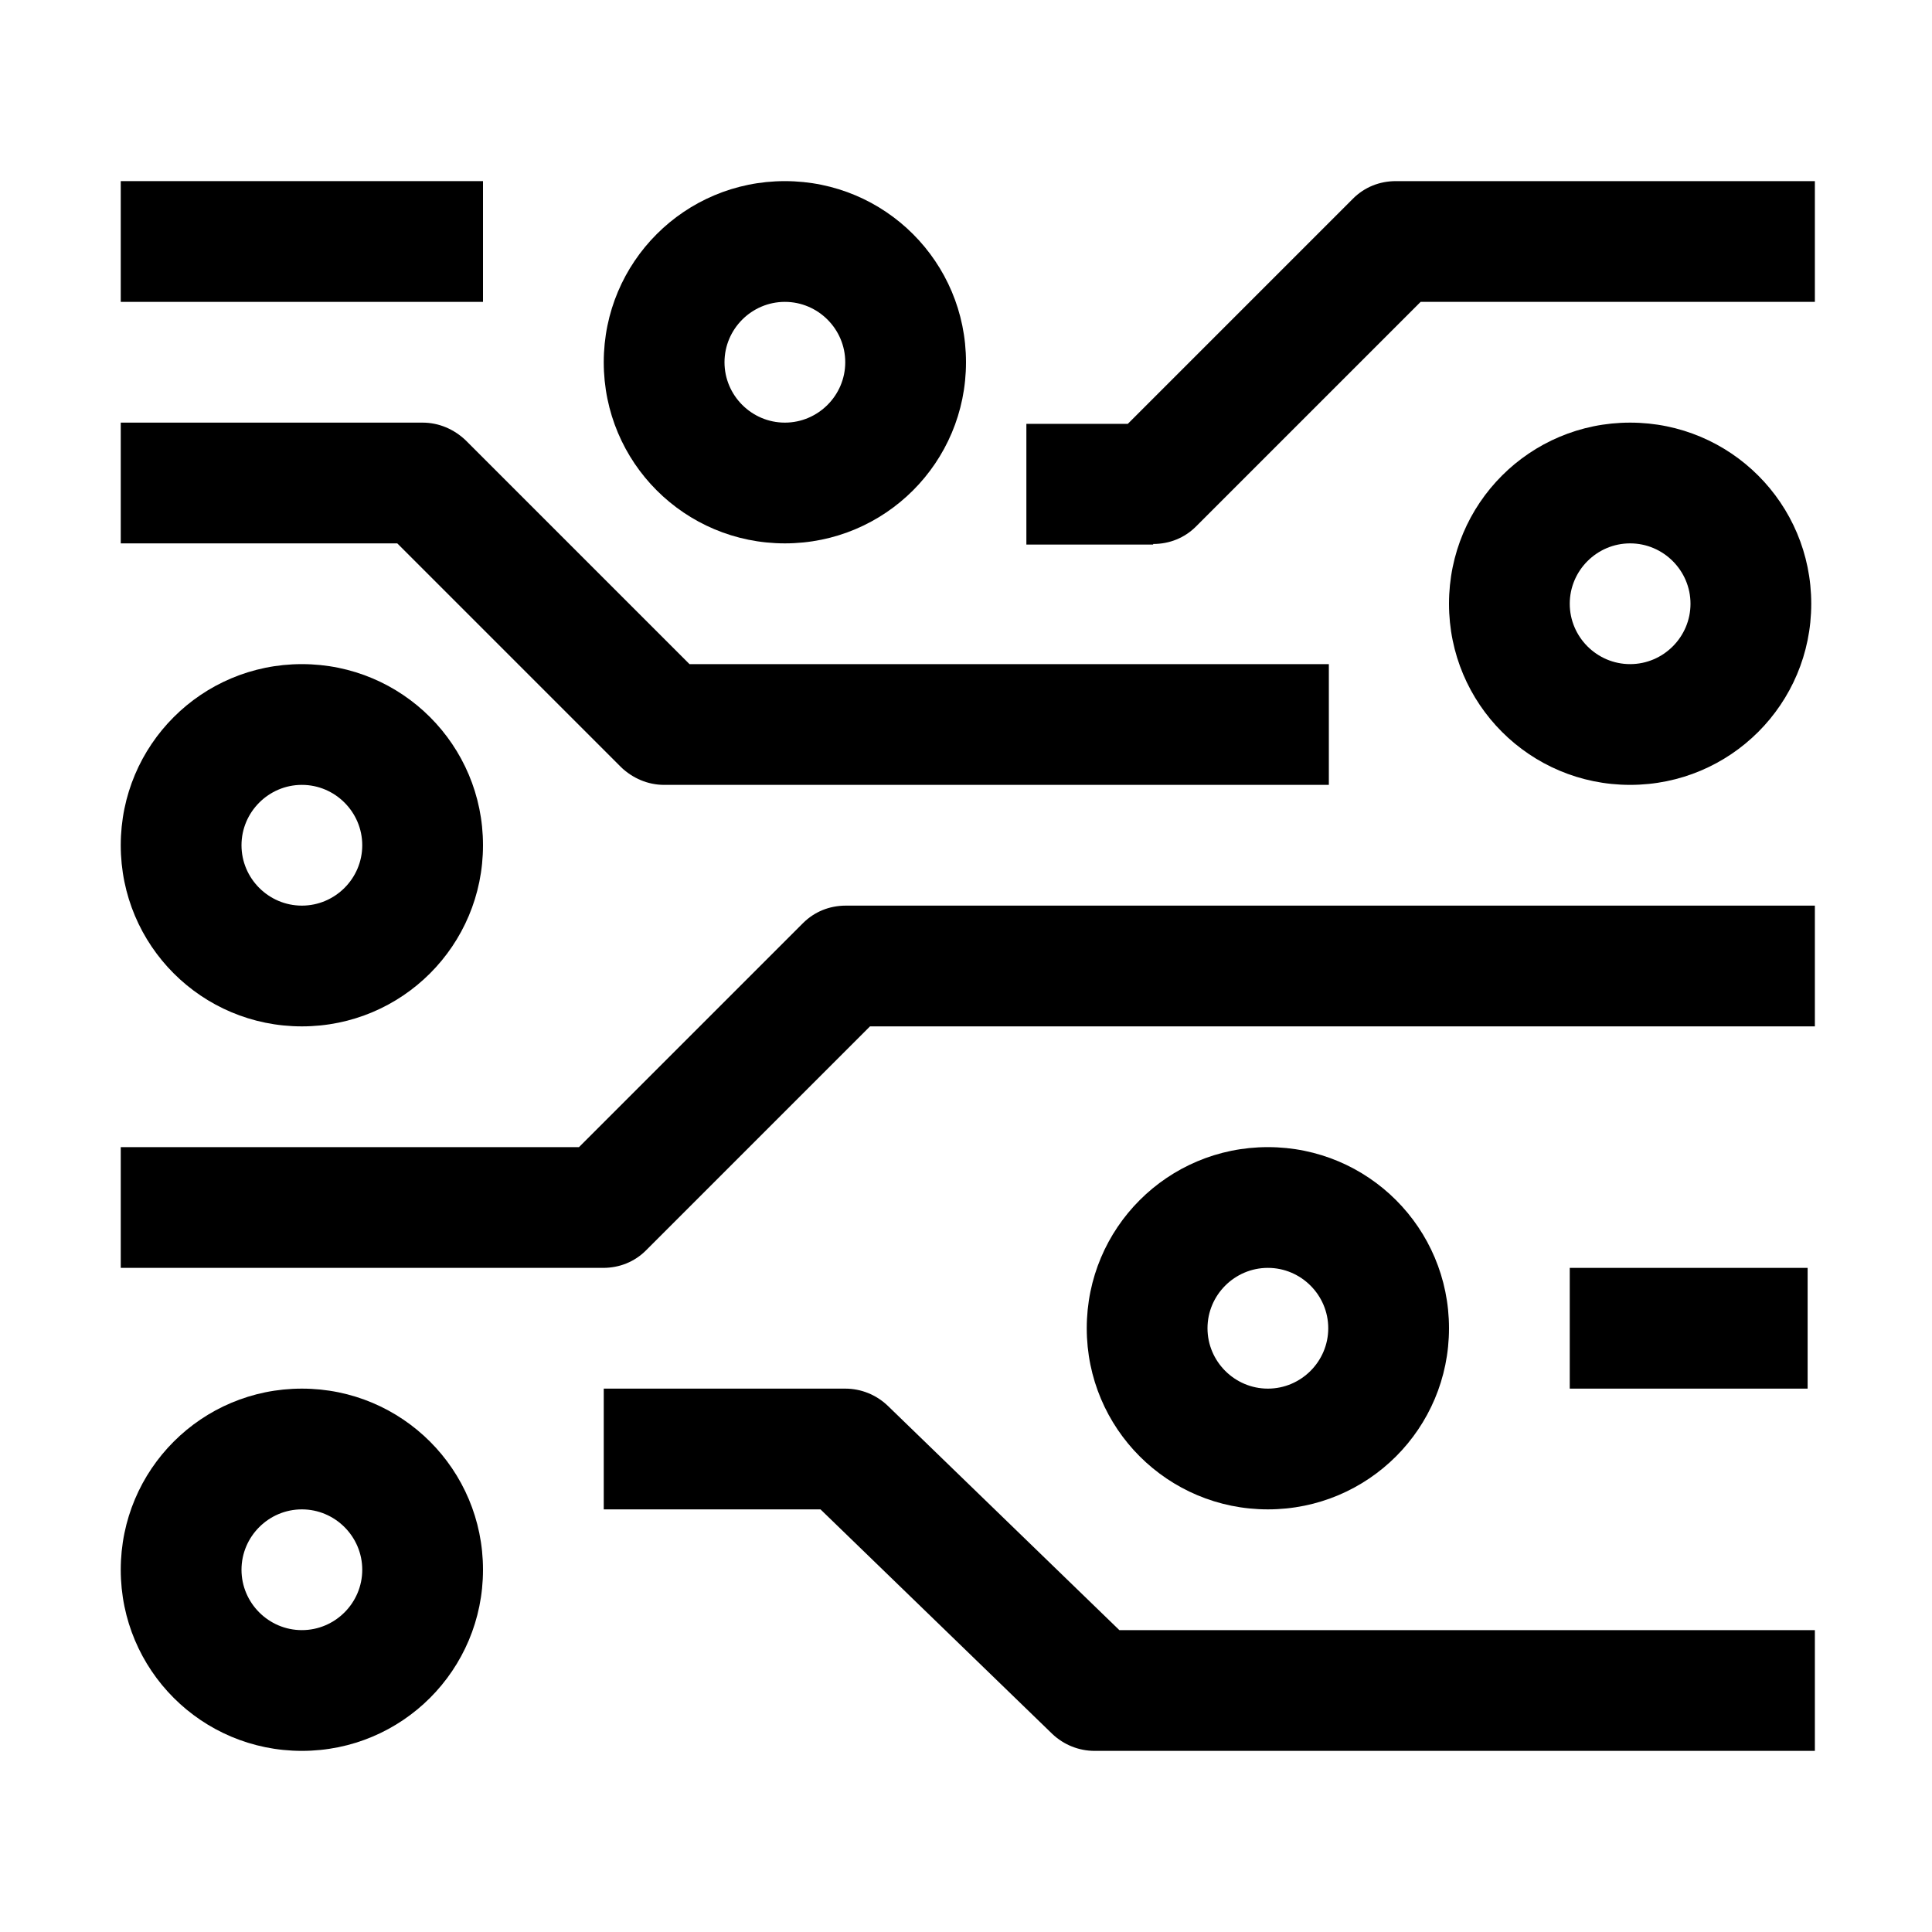 <svg width="32" height="32" viewBox="0 0 32 32" fill="none" xmlns="http://www.w3.org/2000/svg">
<path fill-rule="evenodd" clip-rule="evenodd" d="M13 9C14.66 9 16 7.66 16 6C16 4.34 14.66 3 13 3C11.34 3 10 4.34 10 6C10 7.66 11.34 9 13 9ZM13 7C12.45 7 12 6.55 12 6C12 5.45 12.45 5 13 5C13.55 5 14 5.45 14 6C14 6.55 13.55 7 13 7Z" fill="black"/>
<path fill-rule="evenodd" clip-rule="evenodd" d="M27 13C28.66 13 30 11.66 30 10C30 8.34 28.66 7 27 7C25.34 7 24 8.34 24 10C24 11.66 25.34 13 27 13ZM27 11C26.45 11 26 10.55 26 10C26 9.45 26.45 9 27 9C27.55 9 28 9.45 28 10C28 10.55 27.55 11 27 11Z" fill="black"/>
<path fill-rule="evenodd" clip-rule="evenodd" d="M8 14C8 15.66 6.66 17 5 17C3.34 17 2 15.66 2 14C2 12.34 3.34 11 5 11C6.66 11 8 12.34 8 14ZM4 14C4 14.55 4.45 15 5 15C5.55 15 6 14.55 6 14C6 13.45 5.55 13 5 13C4.45 13 4 13.45 4 14Z" fill="black"/>
<path fill-rule="evenodd" clip-rule="evenodd" d="M5 29C6.66 29 8 27.66 8 26C8 24.34 6.66 23 5 23C3.34 23 2 24.34 2 26C2 27.66 3.34 29 5 29ZM5 27C4.45 27 4 26.55 4 26C4 25.45 4.45 25 5 25C5.55 25 6 25.45 6 26C6 26.55 5.55 27 5 27Z" fill="black"/>
<path fill-rule="evenodd" clip-rule="evenodd" d="M24 22C24 23.66 22.66 25 21 25C19.34 25 18 23.66 18 22C18 20.34 19.34 19 21 19C22.66 19 24 20.34 24 22ZM20 22C20 22.55 20.45 23 21 23C21.55 23 22 22.55 22 22C22 21.45 21.55 21 21 21C20.45 21 20 21.45 20 22Z" fill="black"/>
<path d="M29.94 21H26V23H29.94V21Z" fill="black"/>
<path d="M2 21H9.99C10.26 21 10.51 20.9 10.7 20.71L14.41 17H30.06V15H14.01C13.74 15 13.49 15.1 13.3 15.29L9.59 19H2V21Z" fill="black"/>
<path d="M30.06 29H18.13C17.87 29 17.62 28.9 17.43 28.72L13.59 25H10V23H14C14.26 23 14.51 23.1 14.7 23.28L18.54 27H30.06V29Z" fill="black"/>
<path d="M11 13H22.01V11H11.42L7.71 7.29C7.52 7.11 7.27 7 7 7H2V9H6.58L10.29 12.71C10.48 12.89 10.73 13 11 13Z" fill="black"/>
<path d="M19.1 9.02H17V7.02H18.68L22.41 3.29C22.6 3.1 22.85 3 23.12 3H30.06V5H23.53L19.81 8.72C19.62 8.91 19.37 9.01 19.1 9.01V9.02Z" fill="black"/>
<path d="M2 3H8V5H2V3Z" fill="black"/>
</svg>
